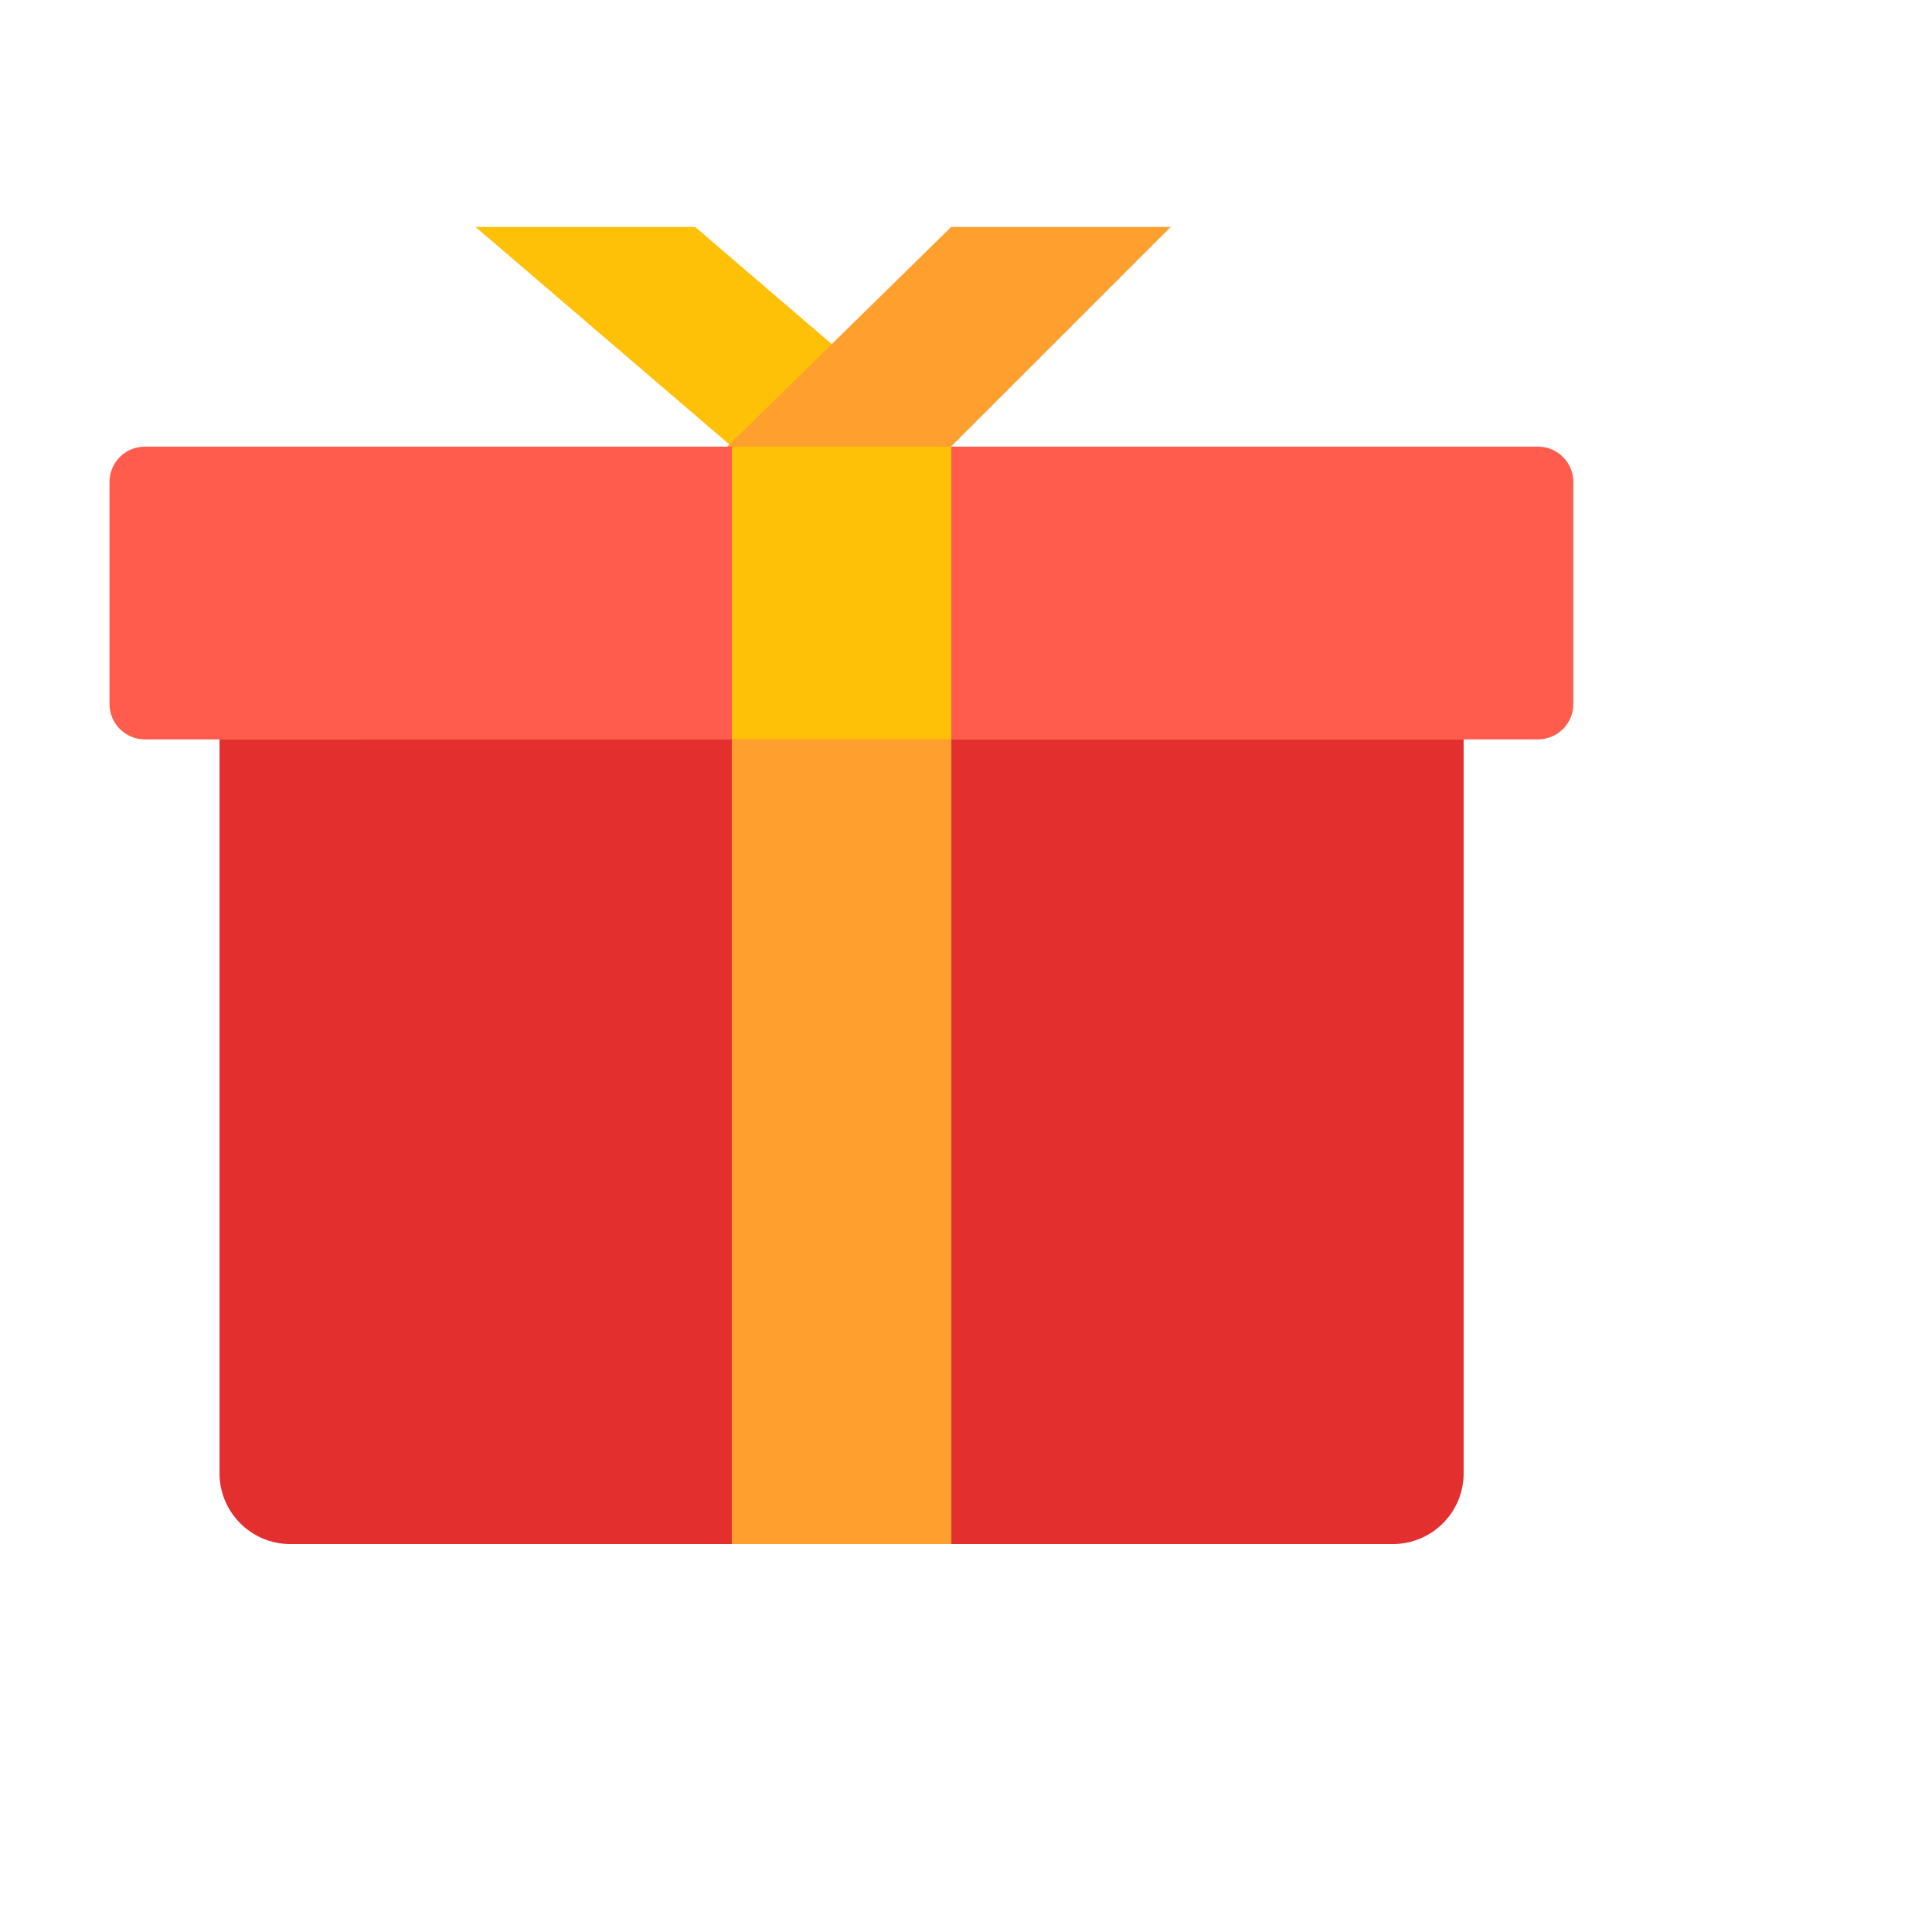 <svg width="24" height="24" viewBox="0 0 24 24" fill="none" xmlns="http://www.w3.org/2000/svg">
<mask id="mask0_9340_44508" style="mask-type:alpha" maskUnits="userSpaceOnUse" x="0" y="1" width="20" height="20">
<rect y="1" width="20" height="20" fill="#D9D9D9"/>
</mask>
<g mask="url(#mask0_9340_44508)">
<path d="M6.197 7.225C7.15 6.739 8.278 6.739 9.231 7.225C9.543 7.384 9.828 7.591 10.076 7.839C10.832 8.595 11.181 9.668 11.014 10.725C10.959 11.071 10.85 11.406 10.691 11.718C10.205 12.671 9.293 13.334 8.236 13.502C7.89 13.556 7.538 13.556 7.192 13.502C6.135 13.334 5.222 12.671 4.737 11.718C4.578 11.406 4.469 11.071 4.414 10.725C4.247 9.668 4.595 8.595 5.352 7.839C5.6 7.591 5.885 7.384 6.197 7.225Z" fill="#ECD718"/>
<path d="M2.727 9.181H18.182V18.301C18.182 18.787 17.788 19.181 17.302 19.181H3.607C3.121 19.181 2.727 18.787 2.727 18.301V9.181Z" fill="#E42F2F"/>
<path d="M9.091 9.181H11.818V19.181H9.091V9.181Z" fill="#FF9F2E"/>
<path fill-rule="evenodd" clip-rule="evenodd" d="M5.907 2.819L9.089 5.546H11.816L8.635 2.819H5.907Z" fill="#FFC107"/>
<path fill-rule="evenodd" clip-rule="evenodd" d="M14.543 2.819L10.452 6.91L8.549 6.024L11.816 2.819H14.543Z" fill="#FF9F2E"/>
<path d="M1.36 5.988C1.36 5.745 1.557 5.548 1.8 5.548H19.105C19.348 5.548 19.545 5.745 19.545 5.988L19.545 8.745C19.545 8.988 19.348 9.185 19.105 9.185H1.8C1.557 9.185 1.36 8.988 1.36 8.745L1.36 5.988Z" fill="#FF5C4D"/>
<path d="M9.091 5.548H11.818L11.818 9.185H9.091L9.091 5.548Z" fill="#FFC107"/>
</g>
</svg>
